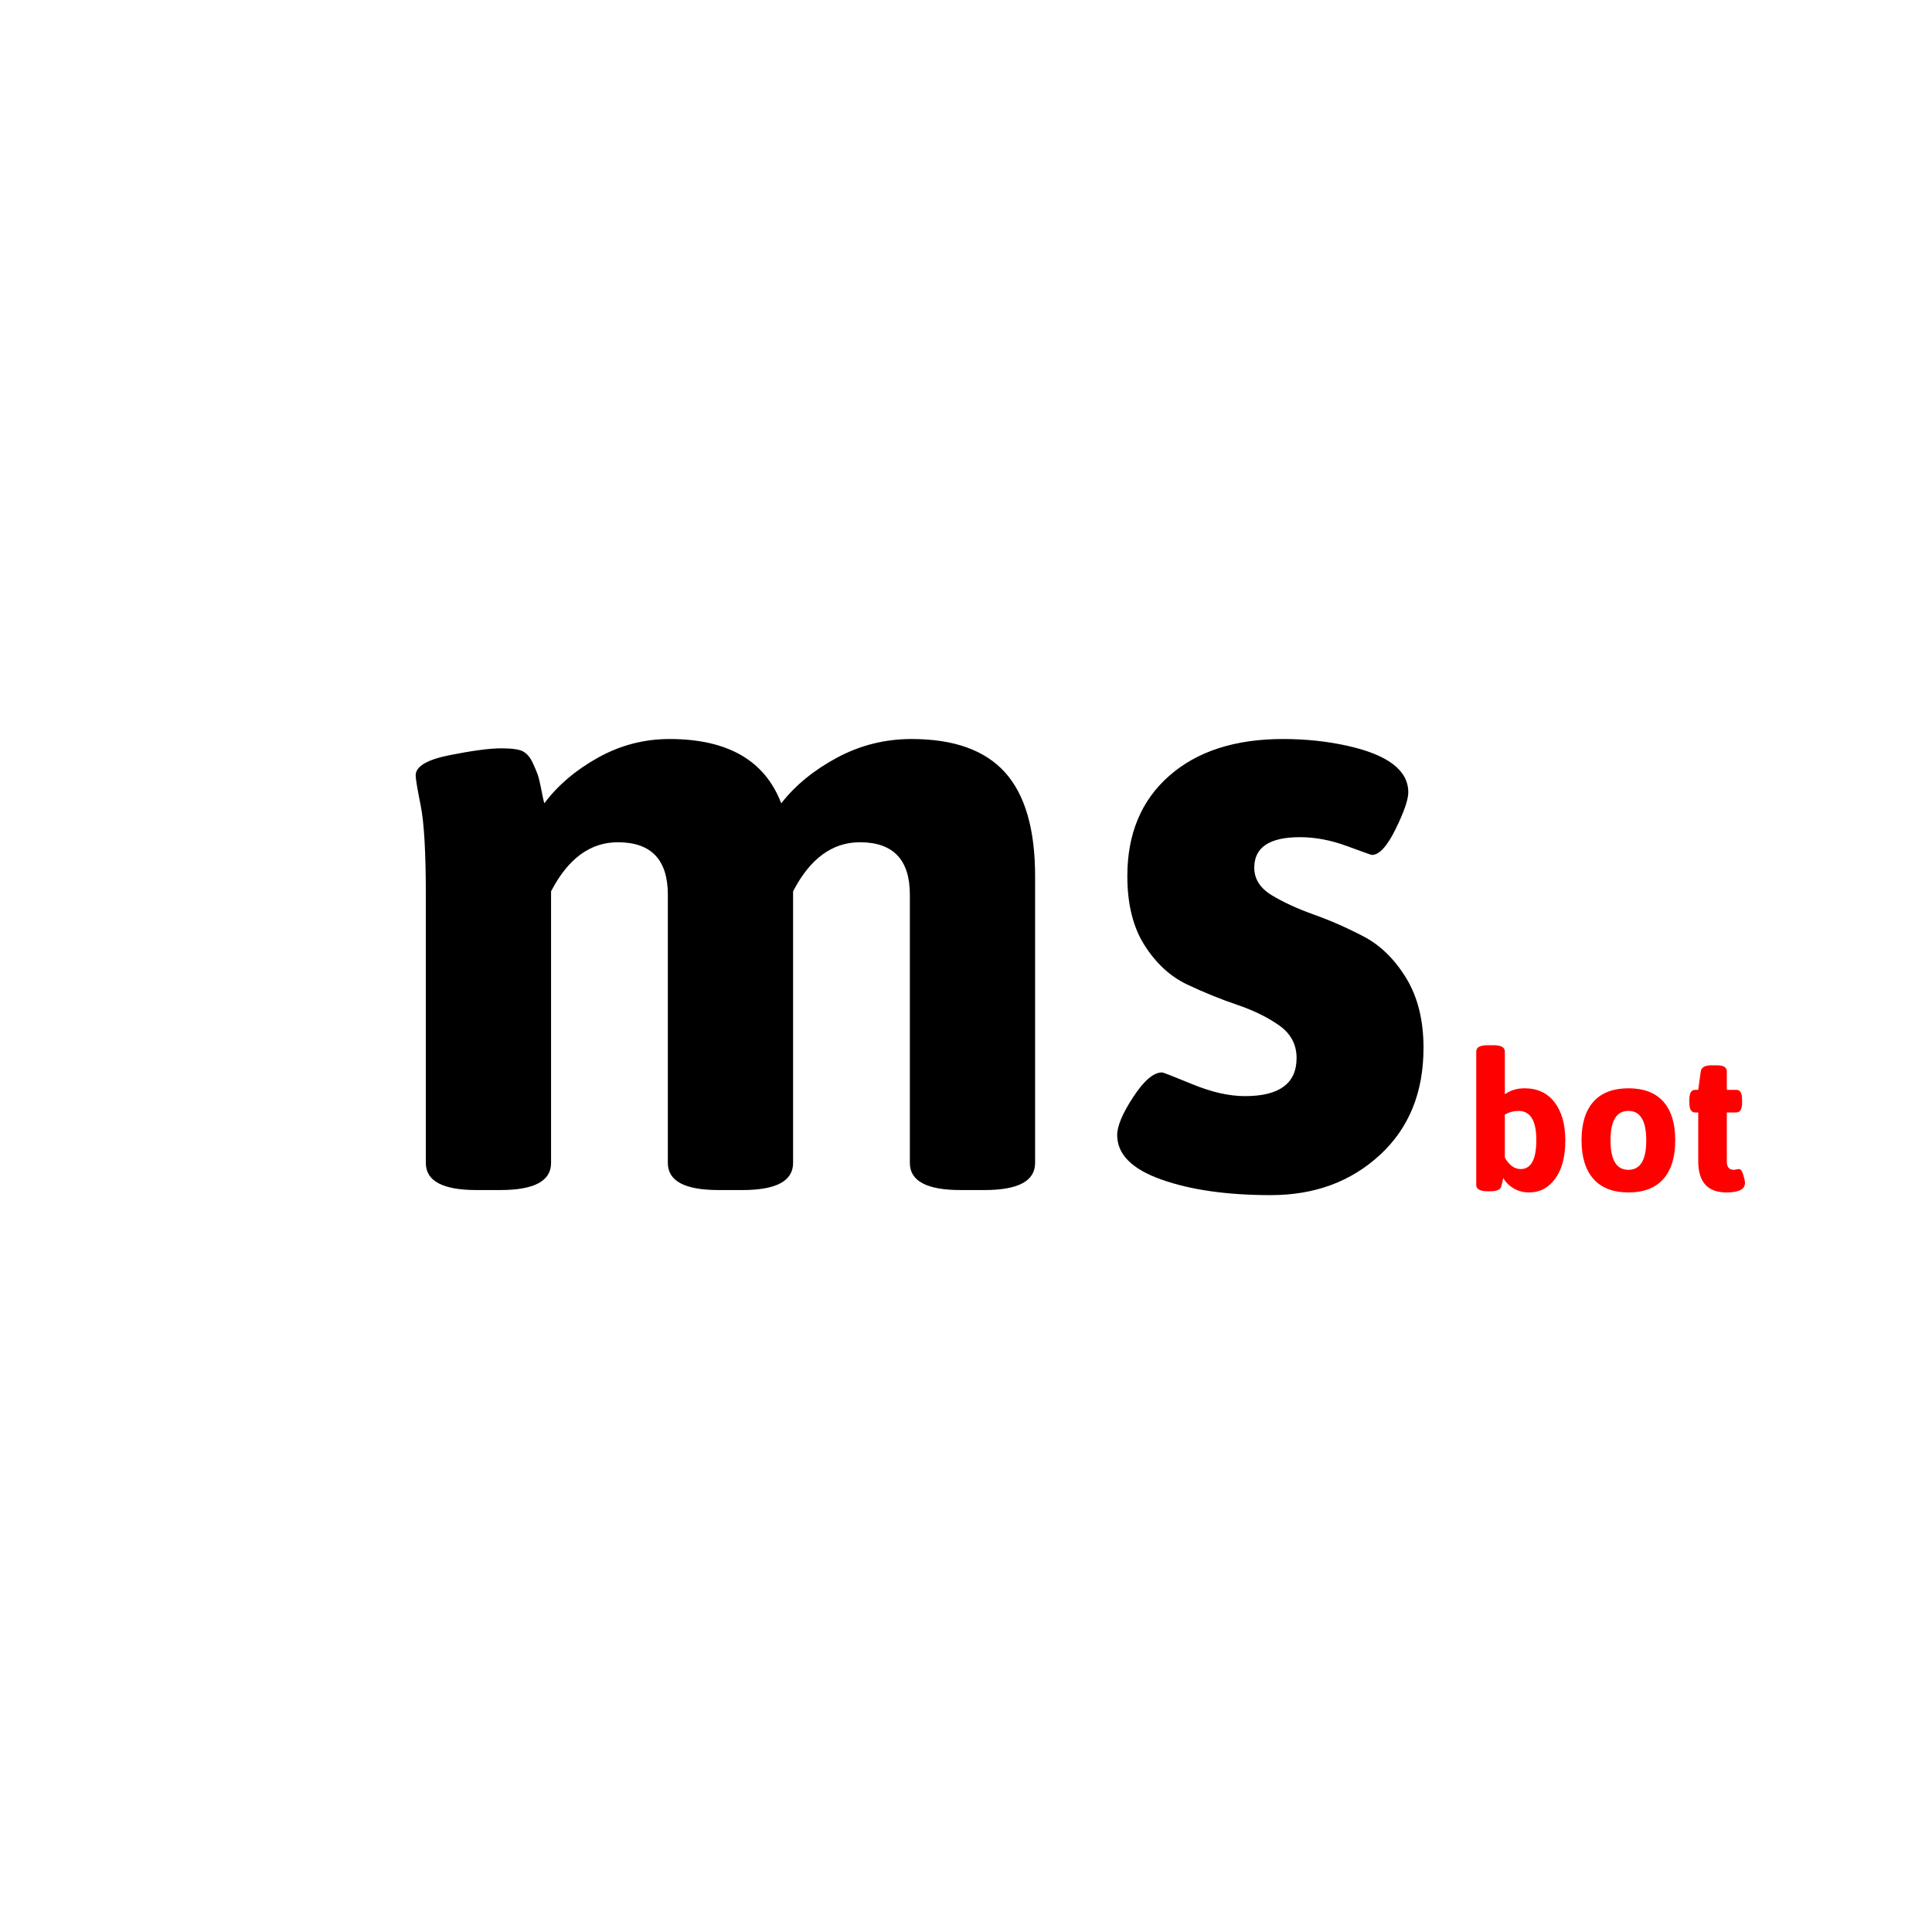 <?xml version="1.0" encoding="UTF-8" standalone="no"?><!-- Generator: Gravit.io -->
<svg xmlns="http://www.w3.org/2000/svg"
     style="isolation:isolate" viewBox="0 0 2000 2000" width="2000pt" height="2000pt">
    <defs>
        <clipPath id="_clipPath_RtnToLOsCeJ9oM6Rs5aOpOOG8Da5OAp4">
            <rect width="2000" height="2000"/>
        </clipPath>
    </defs>
    <g clip-path="url(#_clipPath_RtnToLOsCeJ9oM6Rs5aOpOOG8Da5OAp4)">
        <g>
            <path d=" M 440.812 1203.904 L 440.812 1203.904 L 440.812 926.212 L 440.812 926.212 Q 440.812 860.512 435.556 834.232 L 435.556 834.232 L 435.556 834.232 Q 430.3 807.952 430.3 802.696 L 430.3 802.696 L 430.3 802.696 Q 430.3 788.68 465.778 781.672 L 465.778 781.672 L 465.778 781.672 Q 501.256 774.664 518.776 774.664 L 518.776 774.664 L 518.776 774.664 Q 536.296 774.664 541.99 778.168 L 541.99 778.168 L 541.99 778.168 Q 547.684 781.672 551.188 789.118 L 551.188 789.118 L 551.188 789.118 Q 554.692 796.564 556.444 801.382 L 556.444 801.382 L 556.444 801.382 Q 558.196 806.2 560.386 817.588 L 560.386 817.588 L 560.386 817.588 Q 562.576 828.976 563.452 831.604 L 563.452 831.604 L 563.452 831.604 Q 584.476 803.572 619.078 784.3 L 619.078 784.3 L 619.078 784.3 Q 653.68 765.028 693.1 765.028 L 693.1 765.028 L 693.1 765.028 Q 783.328 765.028 808.732 831.604 L 808.732 831.604 L 808.732 831.604 Q 830.632 803.572 866.548 784.3 L 866.548 784.3 L 866.548 784.3 Q 902.464 765.028 943.636 765.028 L 943.636 765.028 L 943.636 765.028 Q 1009.336 765.028 1040.434 799.63 L 1040.434 799.63 L 1040.434 799.63 Q 1071.532 834.232 1071.532 906.94 L 1071.532 906.94 L 1071.532 1203.904 L 1071.532 1203.904 Q 1071.532 1231.936 1018.972 1231.936 L 1018.972 1231.936 L 994.444 1231.936 L 994.444 1231.936 Q 941.884 1231.936 941.884 1203.904 L 941.884 1203.904 L 941.884 926.212 L 941.884 926.212 Q 941.884 871.9 890.2 871.9 L 890.2 871.9 L 890.2 871.9 Q 847.276 871.9 820.996 922.708 L 820.996 922.708 L 820.996 1203.904 L 820.996 1203.904 Q 820.996 1231.936 768.436 1231.936 L 768.436 1231.936 L 743.908 1231.936 L 743.908 1231.936 Q 691.348 1231.936 691.348 1203.904 L 691.348 1203.904 L 691.348 926.212 L 691.348 926.212 Q 691.348 871.9 639.664 871.9 L 639.664 871.9 L 639.664 871.9 Q 596.74 871.9 570.46 922.708 L 570.46 922.708 L 570.46 1203.904 L 570.46 1203.904 Q 570.46 1231.936 517.9 1231.936 L 517.9 1231.936 L 493.372 1231.936 L 493.372 1231.936 Q 440.812 1231.936 440.812 1203.904 Z  M 1156.504 1174.996 L 1156.504 1174.996 L 1156.504 1174.996 Q 1156.504 1160.98 1173.148 1135.576 L 1173.148 1135.576 L 1173.148 1135.576 Q 1189.792 1110.172 1202.932 1110.172 L 1202.932 1110.172 L 1202.932 1110.172 Q 1204.684 1110.172 1234.468 1122.436 L 1234.468 1122.436 L 1234.468 1122.436 Q 1264.252 1134.7 1288.78 1134.7 L 1288.78 1134.7 L 1288.78 1134.7 Q 1342.216 1134.7 1342.216 1095.28 L 1342.216 1095.28 L 1342.216 1095.28 Q 1342.216 1074.256 1324.258 1061.554 L 1324.258 1061.554 L 1324.258 1061.554 Q 1306.3 1048.852 1280.458 1040.092 L 1280.458 1040.092 L 1280.458 1040.092 Q 1254.616 1031.332 1228.774 1019.068 L 1228.774 1019.068 L 1228.774 1019.068 Q 1202.932 1006.804 1184.974 978.772 L 1184.974 978.772 L 1184.974 978.772 Q 1167.016 950.74 1167.016 906.94 L 1167.016 906.94 L 1167.016 906.94 Q 1167.016 841.24 1210.378 803.134 L 1210.378 803.134 L 1210.378 803.134 Q 1253.74 765.028 1328.2 765.028 L 1328.2 765.028 L 1328.2 765.028 Q 1363.24 765.028 1394.776 772.036 L 1394.776 772.036 L 1394.776 772.036 Q 1457.848 786.052 1457.848 820.216 L 1457.848 820.216 L 1457.848 820.216 Q 1457.848 831.604 1444.708 858.322 L 1444.708 858.322 L 1444.708 858.322 Q 1431.568 885.04 1420.18 885.04 L 1420.18 885.04 L 1420.18 885.04 Q 1419.304 885.04 1394.338 875.842 L 1394.338 875.842 L 1394.338 875.842 Q 1369.372 866.644 1345.72 866.644 L 1345.72 866.644 L 1345.72 866.644 Q 1298.416 866.644 1298.416 898.18 L 1298.416 898.18 L 1298.416 898.18 Q 1298.416 915.7 1316.374 926.65 L 1316.374 926.65 L 1316.374 926.65 Q 1334.332 937.6 1360.174 946.798 L 1360.174 946.798 L 1360.174 946.798 Q 1386.016 955.996 1411.858 969.574 L 1411.858 969.574 L 1411.858 969.574 Q 1437.7 983.152 1455.658 1012.498 L 1455.658 1012.498 L 1455.658 1012.498 Q 1473.616 1041.844 1473.616 1084.768 L 1473.616 1084.768 L 1473.616 1084.768 Q 1473.616 1153.972 1428.502 1195.582 L 1428.502 1195.582 L 1428.502 1195.582 Q 1383.388 1237.192 1315.498 1237.192 L 1315.498 1237.192 L 1315.498 1237.192 Q 1247.608 1237.192 1202.056 1220.986 L 1202.056 1220.986 L 1202.056 1220.986 Q 1156.504 1204.78 1156.504 1174.996 Z "
                  fill="rgb(0,0,0)"/>
            <path d=" M 1528.2 1226.8 L 1528.2 1226.8 L 1528.2 1088.4 L 1528.2 1088.4 Q 1528.2 1082 1540.2 1082 L 1540.2 1082 L 1545.8 1082 L 1545.8 1082 Q 1557.8 1082 1557.8 1088.4 L 1557.8 1088.4 L 1557.8 1132.8 L 1557.8 1132.8 Q 1566.4 1126.6 1578.2 1126.6 L 1578.2 1126.6 L 1578.2 1126.6 Q 1598.2 1126.6 1609.3 1141.1 L 1609.3 1141.1 L 1609.3 1141.1 Q 1620.4 1155.6 1620.4 1180.7 L 1620.4 1180.7 L 1620.4 1180.7 Q 1620.4 1205.8 1610 1220.1 L 1610 1220.1 L 1610 1220.1 Q 1599.6 1234.4 1583 1234.4 L 1583 1234.4 L 1583 1234.4 Q 1574 1234.4 1566.9 1230.2 L 1566.9 1230.2 L 1566.9 1230.2 Q 1559.8 1226 1556.2 1219.4 L 1556.2 1219.4 L 1554.2 1228 L 1554.2 1228 Q 1553 1233.2 1542.6 1233.2 L 1542.6 1233.2 L 1540.2 1233.2 L 1540.2 1233.2 Q 1528.2 1233.2 1528.2 1226.8 Z  M 1574.2 1210.2 L 1574.2 1210.2 L 1574.2 1210.2 Q 1590.4 1210.2 1590.4 1180.1 L 1590.4 1180.1 L 1590.4 1180.1 Q 1590.4 1150 1571.8 1150 L 1571.8 1150 L 1571.8 1150 Q 1564.6 1150 1557.8 1153.8 L 1557.8 1153.8 L 1557.8 1198.4 L 1557.8 1198.4 Q 1564.6 1210.2 1574.2 1210.2 Z  M 1649.6 1220.5 L 1649.6 1220.5 L 1649.6 1220.5 Q 1637.2 1206.6 1637.2 1180.4 L 1637.2 1180.4 L 1637.2 1180.4 Q 1637.2 1154.2 1649.6 1140.4 L 1649.6 1140.4 L 1649.6 1140.4 Q 1662 1126.6 1685.8 1126.6 L 1685.8 1126.6 L 1685.8 1126.6 Q 1709.6 1126.6 1721.9 1140.4 L 1721.9 1140.4 L 1721.9 1140.4 Q 1734.2 1154.2 1734.2 1180.4 L 1734.2 1180.4 L 1734.2 1180.4 Q 1734.2 1206.6 1721.9 1220.5 L 1721.9 1220.5 L 1721.9 1220.5 Q 1709.6 1234.4 1685.8 1234.4 L 1685.8 1234.4 L 1685.8 1234.4 Q 1662 1234.4 1649.6 1220.5 Z  M 1667.2 1180.5 L 1667.2 1180.5 L 1667.2 1180.5 Q 1667.2 1211 1685.7 1211 L 1685.7 1211 L 1685.7 1211 Q 1704.2 1211 1704.2 1180.5 L 1704.2 1180.5 L 1704.2 1180.5 Q 1704.2 1150 1685.7 1150 L 1685.7 1150 L 1685.7 1150 Q 1667.2 1150 1667.2 1180.5 Z  M 1794.8 1211 L 1794.8 1211 L 1800.2 1210.2 L 1800.2 1210.2 Q 1802.8 1210.2 1804.6 1216.1 L 1804.6 1216.1 L 1804.6 1216.1 Q 1806.4 1222 1806.4 1224.6 L 1806.4 1224.6 L 1806.4 1224.6 Q 1806.4 1234.4 1787.2 1234.4 L 1787.2 1234.4 L 1787.2 1234.4 Q 1758 1234.4 1758 1202 L 1758 1202 L 1758 1151.6 L 1754.8 1151.6 L 1754.8 1151.6 Q 1748.8 1151.6 1748.8 1141.6 L 1748.8 1141.6 L 1748.8 1138.2 L 1748.8 1138.2 Q 1748.8 1128.2 1754.8 1128.2 L 1754.8 1128.2 L 1758 1128.2 L 1760.6 1109.2 L 1760.6 1109.2 Q 1761.6 1102.8 1771.4 1102.8 L 1771.4 1102.8 L 1777.6 1102.8 L 1777.6 1102.8 Q 1787.6 1102.8 1787.6 1109.2 L 1787.6 1109.2 L 1787.6 1128.2 L 1797.4 1128.2 L 1797.4 1128.2 Q 1803.4 1128.2 1803.4 1138.2 L 1803.4 1138.2 L 1803.4 1141.6 L 1803.4 1141.6 Q 1803.4 1151.6 1797.4 1151.6 L 1797.4 1151.6 L 1787.6 1151.6 L 1787.6 1202.4 L 1787.6 1202.4 Q 1787.6 1211 1794.8 1211 Z "
                  fill="rgb(255,0,0)"/>
        </g>
    </g>
</svg>
